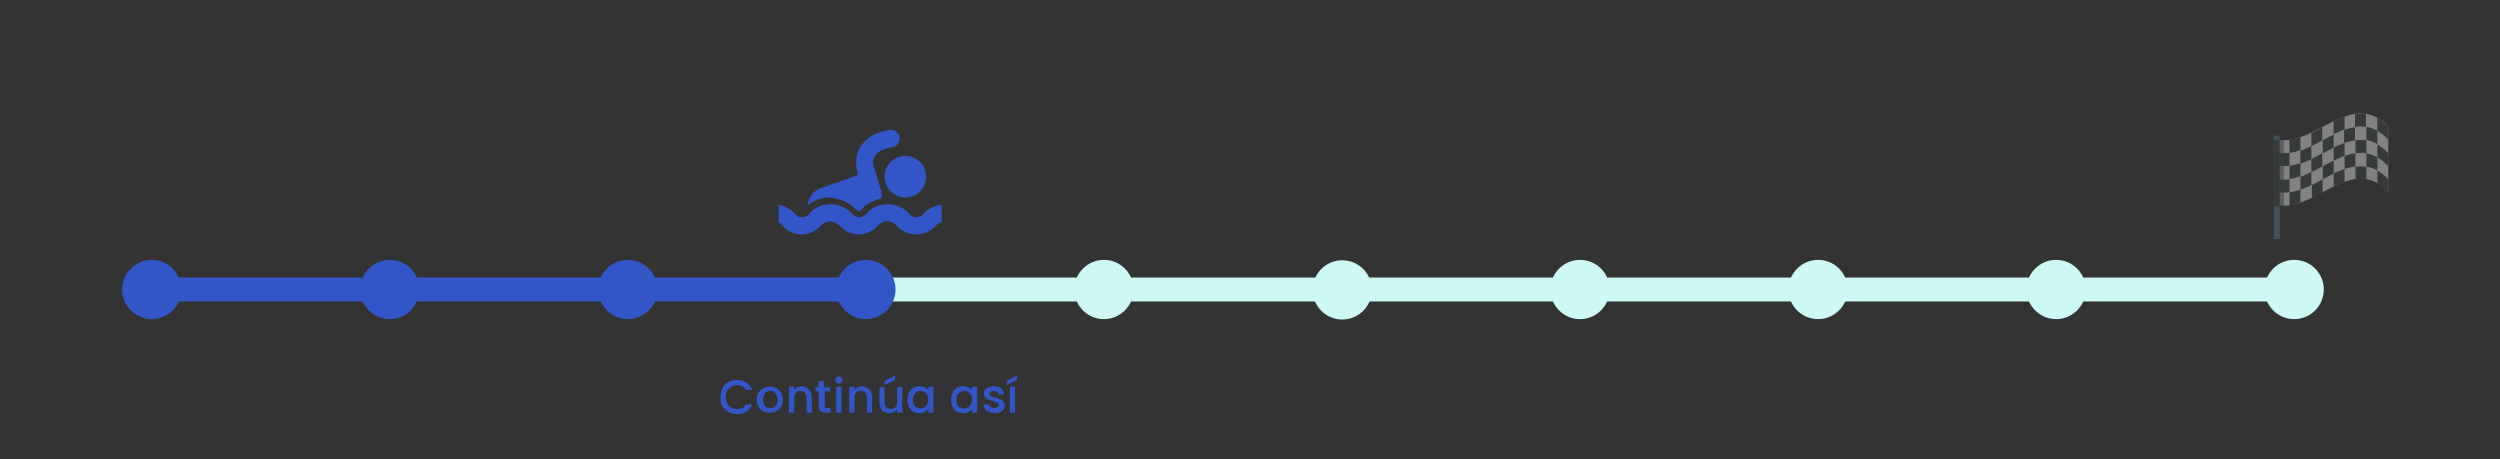 <?xml version="1.0" encoding="utf-8"?>
<!-- Generator: Adobe Illustrator 24.1.0, SVG Export Plug-In . SVG Version: 6.00 Build 0)  -->
<svg version="1.1" id="Capa_1" xmlns="http://www.w3.org/2000/svg" xmlns:xlink="http://www.w3.org/1999/xlink" x="0px" y="0px"
	 viewBox="0 0 481 88.4" style="enable-background:new 0 0 481 88.4;" xml:space="preserve">
<rect x="0" y="0" width="481" height="88.4" fill="#333333" stroke="none"/>
<style type="text/css">
	.st0{fill:#CEF8F4;}
	.st1{fill:#3255C7;}
	.st2{enable-background:new    ;}
	.st3{opacity:0.39;}
	.st4{fill:#FFFFFF;}
	.st5{fill:#3D4646;}
	.st6{fill:#58869D;}
	.st7{opacity:0.5;fill:#3D4646;enable-background:new    ;}
</style>
<rect x="165.5" y="53.4" class="st0" width="275" height="4.6"/>
<rect x="26.6" y="53.4" class="st1" width="138.9" height="4.6"/>
<circle class="st1" cx="29.2" cy="55.7" r="5.7"/>
<circle class="st1" cx="75" cy="55.7" r="5.7"/>
<circle class="st1" cx="120.8" cy="55.7" r="5.7"/>
<circle class="st1" cx="166.6" cy="55.7" r="5.7"/>
<ellipse transform="matrix(0.23 -0.973 0.973 0.23 144.668 294.196)" class="st0" cx="258.2" cy="55.7" rx="5.7" ry="5.7"/>
<circle class="st0" cx="212.4" cy="55.7" r="5.7"/>
<circle class="st0" cx="304" cy="55.7" r="5.7"/>
<circle class="st0" cx="349.8" cy="55.7" r="5.7"/>
<circle class="st0" cx="395.6" cy="55.7" r="5.7"/>
<circle class="st0" cx="441.4" cy="55.7" r="5.7"/>
<g>
	<g class="st2">
		<path class="st1" d="M139,74.6c0.3-0.5,0.7-0.9,1.2-1.1c0.5-0.3,1-0.4,1.6-0.4c0.7,0,1.3,0.2,1.8,0.5c0.5,0.3,0.9,0.8,1.1,1.4
			h-1.2c-0.2-0.3-0.4-0.6-0.7-0.7s-0.6-0.2-1-0.2c-0.4,0-0.8,0.1-1.1,0.3c-0.3,0.2-0.6,0.5-0.8,0.8c-0.2,0.3-0.3,0.8-0.3,1.2
			s0.1,0.9,0.3,1.2c0.2,0.3,0.4,0.6,0.8,0.8c0.3,0.2,0.7,0.3,1.1,0.3c0.4,0,0.7-0.1,1-0.2s0.5-0.4,0.7-0.7h1.2
			c-0.2,0.6-0.6,1.1-1.1,1.4c-0.5,0.3-1.1,0.5-1.8,0.5c-0.6,0-1.1-0.1-1.6-0.4s-0.9-0.7-1.2-1.1c-0.3-0.5-0.4-1-0.4-1.6
			C138.6,75.6,138.8,75.1,139,74.6z"/>
		<path class="st1" d="M146.8,79.1c-0.4-0.2-0.7-0.5-0.9-0.9s-0.3-0.8-0.3-1.3c0-0.5,0.1-1,0.3-1.3c0.2-0.4,0.5-0.7,0.9-0.9
			s0.8-0.3,1.3-0.3c0.5,0,0.9,0.1,1.3,0.3c0.4,0.2,0.7,0.5,0.9,0.9c0.2,0.4,0.3,0.8,0.3,1.3s-0.1,1-0.3,1.3
			c-0.2,0.4-0.5,0.7-0.9,0.9s-0.8,0.3-1.3,0.3C147.6,79.4,147.2,79.3,146.8,79.1z M148.8,78.4c0.2-0.1,0.4-0.3,0.6-0.6
			s0.2-0.6,0.2-0.9c0-0.4-0.1-0.7-0.2-0.9c-0.1-0.2-0.3-0.4-0.5-0.6s-0.5-0.2-0.7-0.2s-0.5,0.1-0.7,0.2s-0.4,0.3-0.5,0.6
			s-0.2,0.6-0.2,0.9c0,0.5,0.1,0.9,0.4,1.2s0.6,0.4,1,0.4C148.3,78.6,148.6,78.5,148.8,78.4z"/>
		<path class="st1" d="M155.2,74.6c0.3,0.2,0.6,0.4,0.7,0.7c0.2,0.3,0.3,0.7,0.3,1.2v2.9h-1v-2.8c0-0.4-0.1-0.8-0.3-1
			c-0.2-0.2-0.5-0.4-0.9-0.4c-0.4,0-0.7,0.1-0.9,0.4c-0.2,0.2-0.3,0.6-0.3,1v2.8h-1v-5h1V75c0.2-0.2,0.4-0.4,0.6-0.5
			c0.3-0.1,0.5-0.2,0.8-0.2C154.5,74.3,154.9,74.4,155.2,74.6z"/>
		<path class="st1" d="M158.7,75.2V78c0,0.2,0,0.3,0.1,0.4s0.2,0.1,0.4,0.1h0.6v0.9h-0.8c-0.5,0-0.8-0.1-1.1-0.3s-0.4-0.6-0.4-1.1
			v-2.7h-0.6v-0.8h0.6v-1.2h1v1.2h1.2v0.8H158.7z"/>
		<path class="st1" d="M160.9,73.6c-0.1-0.1-0.2-0.3-0.2-0.5c0-0.2,0.1-0.3,0.2-0.5s0.3-0.2,0.5-0.2c0.2,0,0.3,0.1,0.5,0.2
			c0.1,0.1,0.2,0.3,0.2,0.5c0,0.2-0.1,0.3-0.2,0.5c-0.1,0.1-0.3,0.2-0.5,0.2C161.2,73.7,161,73.7,160.9,73.6z M161.9,74.4v5h-1v-5
			H161.9z"/>
		<path class="st1" d="M166.8,74.6c0.3,0.2,0.6,0.4,0.7,0.7c0.2,0.3,0.3,0.7,0.3,1.2v2.9h-1v-2.8c0-0.4-0.1-0.8-0.3-1
			c-0.2-0.2-0.5-0.4-0.9-0.4c-0.4,0-0.7,0.1-0.9,0.4c-0.2,0.2-0.3,0.6-0.3,1v2.8h-1v-5h1V75c0.2-0.2,0.4-0.4,0.6-0.5
			c0.3-0.1,0.5-0.2,0.8-0.2C166.1,74.3,166.5,74.4,166.8,74.6z"/>
		<path class="st1" d="M173.6,74.4v5h-1v-0.6c-0.2,0.2-0.4,0.4-0.6,0.5c-0.3,0.1-0.5,0.2-0.8,0.2c-0.4,0-0.7-0.1-1-0.2
			s-0.6-0.4-0.7-0.7c-0.2-0.3-0.3-0.7-0.3-1.2v-2.9h1v2.8c0,0.4,0.1,0.8,0.3,1c0.2,0.2,0.5,0.4,0.9,0.4c0.4,0,0.7-0.1,0.9-0.4
			c0.2-0.2,0.3-0.6,0.3-1v-2.8H173.6z M172.2,73.1l-2,1v-0.8l2-1.1V73.1z"/>
		<path class="st1" d="M174.9,75.5c0.2-0.4,0.5-0.7,0.8-0.9s0.8-0.3,1.2-0.3c0.4,0,0.7,0.1,1,0.2s0.5,0.3,0.7,0.6v-0.7h1v5h-1v-0.7
			c-0.2,0.2-0.4,0.4-0.7,0.6c-0.3,0.2-0.6,0.2-1,0.2c-0.4,0-0.8-0.1-1.2-0.3c-0.4-0.2-0.6-0.5-0.8-0.9c-0.2-0.4-0.3-0.8-0.3-1.3
			S174.7,75.9,174.9,75.5z M178.4,76c-0.1-0.3-0.3-0.4-0.6-0.6s-0.5-0.2-0.7-0.2c-0.3,0-0.5,0.1-0.7,0.2s-0.4,0.3-0.6,0.6
			c-0.1,0.2-0.2,0.5-0.2,0.9s0.1,0.6,0.2,0.9c0.1,0.3,0.3,0.5,0.6,0.6s0.5,0.2,0.7,0.2c0.3,0,0.5-0.1,0.7-0.2s0.4-0.3,0.6-0.6
			c0.1-0.3,0.2-0.6,0.2-0.9C178.6,76.5,178.5,76.2,178.4,76z"/>
		<path class="st1" d="M183.3,75.5c0.2-0.4,0.5-0.7,0.8-0.9s0.8-0.3,1.2-0.3c0.4,0,0.7,0.1,1,0.2s0.5,0.3,0.7,0.6v-0.7h1v5h-1v-0.7
			c-0.2,0.2-0.4,0.4-0.7,0.6c-0.3,0.2-0.6,0.2-1,0.2c-0.4,0-0.8-0.1-1.2-0.3c-0.4-0.2-0.6-0.5-0.8-0.9c-0.2-0.4-0.3-0.8-0.3-1.3
			S183.1,75.9,183.3,75.5z M186.8,76c-0.1-0.3-0.3-0.4-0.6-0.6s-0.5-0.2-0.7-0.2c-0.3,0-0.5,0.1-0.7,0.2s-0.4,0.3-0.6,0.6
			c-0.1,0.2-0.2,0.5-0.2,0.9s0.1,0.6,0.2,0.9c0.1,0.3,0.3,0.5,0.6,0.6s0.5,0.2,0.7,0.2c0.3,0,0.5-0.1,0.7-0.2s0.4-0.3,0.6-0.6
			c0.1-0.3,0.2-0.6,0.2-0.9C187.1,76.5,187,76.2,186.8,76z"/>
		<path class="st1" d="M190.2,79.2c-0.3-0.1-0.6-0.3-0.7-0.6c-0.2-0.2-0.3-0.5-0.3-0.8h1.1c0,0.2,0.1,0.4,0.3,0.5
			c0.2,0.1,0.4,0.2,0.7,0.2c0.3,0,0.5-0.1,0.7-0.2c0.2-0.1,0.2-0.3,0.2-0.4c0-0.2-0.1-0.3-0.3-0.4c-0.2-0.1-0.5-0.2-0.8-0.3
			c-0.4-0.1-0.7-0.2-0.9-0.3s-0.4-0.2-0.6-0.4c-0.2-0.2-0.3-0.5-0.3-0.8c0-0.3,0.1-0.5,0.2-0.7c0.2-0.2,0.4-0.4,0.7-0.5
			s0.6-0.2,1-0.2c0.6,0,1,0.1,1.4,0.4c0.3,0.3,0.5,0.7,0.6,1.2h-1c0-0.2-0.1-0.4-0.3-0.5c-0.2-0.1-0.4-0.2-0.7-0.2
			c-0.3,0-0.5,0.1-0.6,0.2c-0.1,0.1-0.2,0.2-0.2,0.4c0,0.1,0,0.2,0.1,0.3c0.1,0.1,0.2,0.2,0.4,0.2c0.1,0.1,0.3,0.1,0.6,0.2
			c0.4,0.1,0.7,0.2,0.9,0.3c0.2,0.1,0.4,0.2,0.6,0.4c0.2,0.2,0.3,0.4,0.3,0.8c0,0.3-0.1,0.5-0.2,0.8c-0.2,0.2-0.4,0.4-0.7,0.5
			c-0.3,0.1-0.6,0.2-1,0.2C190.9,79.4,190.5,79.4,190.2,79.2z"/>
		<path class="st1" d="M195.7,73.1l-2,1v-0.8l2-1.1V73.1z M195.3,74.4v5h-1v-5H195.3z"/>
	</g>
</g>
<g class="st3">
	<g>
		<g>
			<path class="st4" d="M459.5,24.3c-7-7.2-14,3.7-21,2.6v12.6c7,1.1,14-9.9,21-2.6C459.5,32.7,459.5,28.5,459.5,24.3z"/>
			<g>
				<g>
					<g>
						<path class="st5" d="M440.5,37c-0.7,0.1-1.4,0.1-2.1,0c0-0.8,0-1.7,0-2.5c0.7,0.1,1.4,0.1,2.1,0
							C440.5,35.3,440.5,36.2,440.5,37z"/>
					</g>
					<g>
						<path class="st5" d="M442.6,33.9c-0.7,0.2-1.4,0.5-2.1,0.5c0-0.8,0-1.7,0-2.5c0.7-0.1,1.4-0.3,2.1-0.5
							C442.6,32.2,442.6,33.1,442.6,33.9z"/>
					</g>
				</g>
				<g>
					<g>
						<path class="st5" d="M442.6,39c-0.7,0.2-1.4,0.5-2.1,0.5c0-0.8,0-1.7,0-2.5c0.7-0.1,1.4-0.3,2.1-0.5
							C442.6,37.3,442.6,38.1,442.6,39z"/>
					</g>
				</g>
				<g>
					<path class="st5" d="M440.5,31.9c-0.7,0.1-1.4,0.1-2.1,0c0-0.8,0-1.7,0-2.5c0.7,0.1,1.4,0.1,2.1,0
						C440.5,30.3,440.5,31.1,440.5,31.9z"/>
				</g>
				<g>
					<path class="st5" d="M442.6,28.9c-0.7,0.2-1.4,0.5-2.1,0.5c0-0.8,0-1.7,0-2.5c0.7-0.1,1.4-0.3,2.1-0.5
						C442.6,27.2,442.6,28,442.6,28.9z"/>
				</g>
			</g>
			<g>
				<g>
					<g>
						<path class="st5" d="M444.7,35.6c-0.7,0.4-1.4,0.6-2.1,0.9c0-0.8,0-1.7,0-2.5c0.7-0.2,1.4-0.6,2.1-0.9
							C444.7,33.9,444.7,34.8,444.7,35.6z"/>
					</g>
					<g>
						<path class="st5" d="M446.8,32c-0.7,0.4-1.4,0.8-2.1,1.1c0-0.8,0-1.7,0-2.5c0.7-0.4,1.4-0.7,2.1-1.1
							C446.8,30.3,446.8,31.2,446.8,32z"/>
						<path class="st5" d="M449,33.4c-0.7,0.4-1.4,0.7-2.1,1.1c0-0.8,0-1.7,0-2.5c0.7-0.4,1.4-0.8,2.1-1.1
							C449,31.8,449,32.6,449,33.4z"/>
					</g>
					<g>
						<path class="st5" d="M451.1,30c-0.7,0.2-1.4,0.6-2.1,0.9c0-0.8,0-1.7,0-2.5c0.7-0.4,1.4-0.6,2.1-0.9
							C451.1,28.3,451.1,29.1,451.1,30z"/>
					</g>
				</g>
				<g>
					<g>
						<path class="st5" d="M446.9,37c-0.7,0.4-1.4,0.8-2.1,1.1c0-0.8,0-1.7,0-2.5c0.7-0.4,1.4-0.7,2.1-1.1
							C446.8,35.3,446.9,36.2,446.9,37z"/>
					</g>
					<g>
						<path class="st5" d="M451.1,35c-0.7,0.2-1.4,0.6-2.1,0.9c0-0.8,0-1.7,0-2.5c0.7-0.4,1.4-0.6,2.1-0.9
							C451.1,33.3,451.1,34.2,451.1,35z"/>
					</g>
				</g>
				<path class="st5" d="M444.7,30.6c-0.7,0.4-1.4,0.6-2.1,0.9c0-0.8,0-1.7,0-2.5c0.7-0.2,1.4-0.6,2.1-0.9
					C444.7,28.9,444.7,29.7,444.7,30.6z"/>
				<g>
					<path class="st5" d="M446.8,27c-0.7,0.4-1.4,0.8-2.1,1.1c0-0.8,0-1.7,0-2.5c0.7-0.4,1.4-0.7,2.1-1.1
						C446.8,25.3,446.8,26.1,446.8,27z"/>
					<path class="st5" d="M449,28.4c-0.7,0.4-1.4,0.7-2.1,1.1c0-0.8,0-1.7,0-2.5c0.7-0.4,1.4-0.8,2.1-1.1
						C449,26.7,449,27.5,449,28.4z"/>
				</g>
				<g>
					<path class="st5" d="M451.1,24.9c-0.7,0.2-1.4,0.6-2.1,0.9c0-0.8,0-1.7,0-2.5c0.7-0.4,1.4-0.6,2.1-0.9
						C451.1,23.2,451.1,24.1,451.1,24.9z"/>
				</g>
			</g>
			<g>
				<g>
					<g>
						<path class="st5" d="M453.2,32c-0.7,0.1-1.4,0.3-2.1,0.5c0-0.8,0-1.7,0-2.5c0.7-0.2,1.4-0.5,2.1-0.5
							C453.1,30.3,453.2,31.2,453.2,32z"/>
					</g>
					<g>
						<path class="st5" d="M455.3,29.5c-0.7-0.1-1.4-0.1-2.1,0c0-0.8,0-1.7,0-2.5c0.7-0.1,1.4-0.1,2.1,0
							C455.3,27.8,455.3,28.7,455.3,29.5z"/>
						<path class="st5" d="M457.4,32.8c-0.7-0.4-1.4-0.6-2.1-0.8c0-0.8,0-1.7,0-2.5c0.7,0.1,1.4,0.4,2.1,0.8
							C457.4,31.1,457.4,32,457.4,32.8z"/>
					</g>
					<g>
						<path class="st5" d="M459.5,32c-0.7-0.8-1.4-1.3-2.1-1.7c0-0.8,0-1.7,0-2.5c0.7,0.4,1.4,0.9,2.1,1.7
							C459.5,30.3,459.5,31.1,459.5,32z"/>
					</g>
				</g>
				<g>
					<g>
						<path class="st5" d="M455.3,34.6c-0.7-0.1-1.4-0.1-2.1,0c0-0.8,0-1.7,0-2.5c0.7-0.1,1.4-0.1,2.1,0
							C455.3,32.9,455.3,33.7,455.3,34.6z"/>
					</g>
					<g>
						<path class="st5" d="M459.5,37c-0.7-0.8-1.4-1.3-2.1-1.7c0-0.8,0-1.7,0-2.5c0.7,0.4,1.4,0.9,2.1,1.7
							C459.5,35.3,459.5,36.2,459.5,37z"/>
					</g>
				</g>
				<path class="st5" d="M453.1,27c-0.7,0.1-1.4,0.3-2.1,0.5c0-0.8,0-1.7,0-2.5c0.7-0.2,1.4-0.5,2.1-0.5
					C453.1,25.3,453.1,26.1,453.1,27z"/>
				<g>
					<path class="st5" d="M455.2,24.4c-0.7-0.1-1.4-0.1-2.1,0c0-0.8,0-1.7,0-2.5c0.7-0.1,1.4-0.1,2.1,0
						C455.2,22.7,455.2,23.6,455.2,24.4z"/>
					<path class="st5" d="M457.4,27.7c-0.7-0.4-1.4-0.6-2.1-0.8c0-0.8,0-1.7,0-2.5c0.7,0.1,1.4,0.4,2.1,0.8
						C457.4,26,457.4,26.9,457.4,27.7z"/>
				</g>
				<g>
					<path class="st5" d="M459.5,26.9c-0.7-0.8-1.4-1.3-2.1-1.7c0-0.8,0-1.7,0-2.5c0.7,0.4,1.4,0.9,2.1,1.7
						C459.5,25.2,459.5,26,459.5,26.9z"/>
				</g>
			</g>
		</g>
		
			<rect x="437.5" y="26.1" transform="matrix(1 -3.170369e-03 3.170369e-03 1 -0.112 1.389)" class="st6" width="1.1" height="19.9"/>
		
			<rect x="437.4" y="26.9" transform="matrix(1 -3.174652e-03 3.174652e-03 1 -0.103 1.391)" class="st5" width="1.2" height="12.8"/>
		
			<rect x="438.6" y="26.9" transform="matrix(1 -3.178575e-03 3.178575e-03 1 -0.104 1.396)" class="st7" width="0.8" height="12.8"/>
	</g>
</g>
<path class="st1" d="M177.6,41.2c-0.3,0.4-0.8,0.6-1.3,0.6s-1-0.2-1.3-0.6c-1-1.2-2.5-1.9-4.2-1.9c-1.7,0-3.2,0.7-4.2,1.9
	c-0.3,0.4-0.8,0.6-1.3,0.6s-1-0.2-1.3-0.6c-1-1.2-2.5-1.9-4.2-1.9c-1.7,0-3.2,0.7-4.2,1.9c-0.3,0.4-0.8,0.6-1.3,0.6l0,0
	c-0.5,0-1-0.2-1.3-0.6c-0.8-0.9-1.9-1.6-3.2-1.8v3.4c0.3,0.1,0.5,0.3,0.7,0.6c1,1.1,2.3,1.7,3.7,1.7c1.4,0,2.8-0.6,3.7-1.7
	c0.5-0.5,1.1-0.8,1.8-0.8s1.3,0.3,1.8,0.8c1,1.1,2.3,1.7,3.7,1.7c1.4,0,2.8-0.6,3.7-1.7c0.5-0.5,1.1-0.8,1.8-0.8
	c0.9,0,1.5,0.5,1.8,0.8c0.9,1.1,2.3,1.7,3.8,1.7c1.4,0,2.8-0.6,3.8-1.7c0.2-0.2,0.5-0.5,1.1-0.7v-3.3
	C179.8,39.5,178.5,40.2,177.6,41.2z"/>
<circle class="st1" cx="174.2" cy="34" r="4"/>
<path class="st1" d="M164.8,40.4c0.2,0.3,0.7,0.3,0.9,0c1-1.2,2.4-1.9,3.9-2.2c0.1-0.6,0.1-1.3-0.2-1.9c-0.1-0.3-1.4-4.7-1.4-4.7
	s-0.2-0.9,0.4-1.7c0.5-0.8,1.7-1.3,3.3-1.6c0.9-0.1,1.5-1,1.4-1.9c-0.1-0.9-1-1.5-1.9-1.4c-2.6,0.4-4.4,1.4-5.5,3
	c-1.4,2-0.9,4-0.9,4.3l0.3,1.4c-0.2,0-0.4,0.1-0.6,0.2l-6.6,2.3c-1.5,0.5-2.4,1.9-2.5,3.3c1.2-1,2.7-1.5,4.3-1.5
	C161.7,38.2,163.5,39,164.8,40.4z"/>
</svg>
